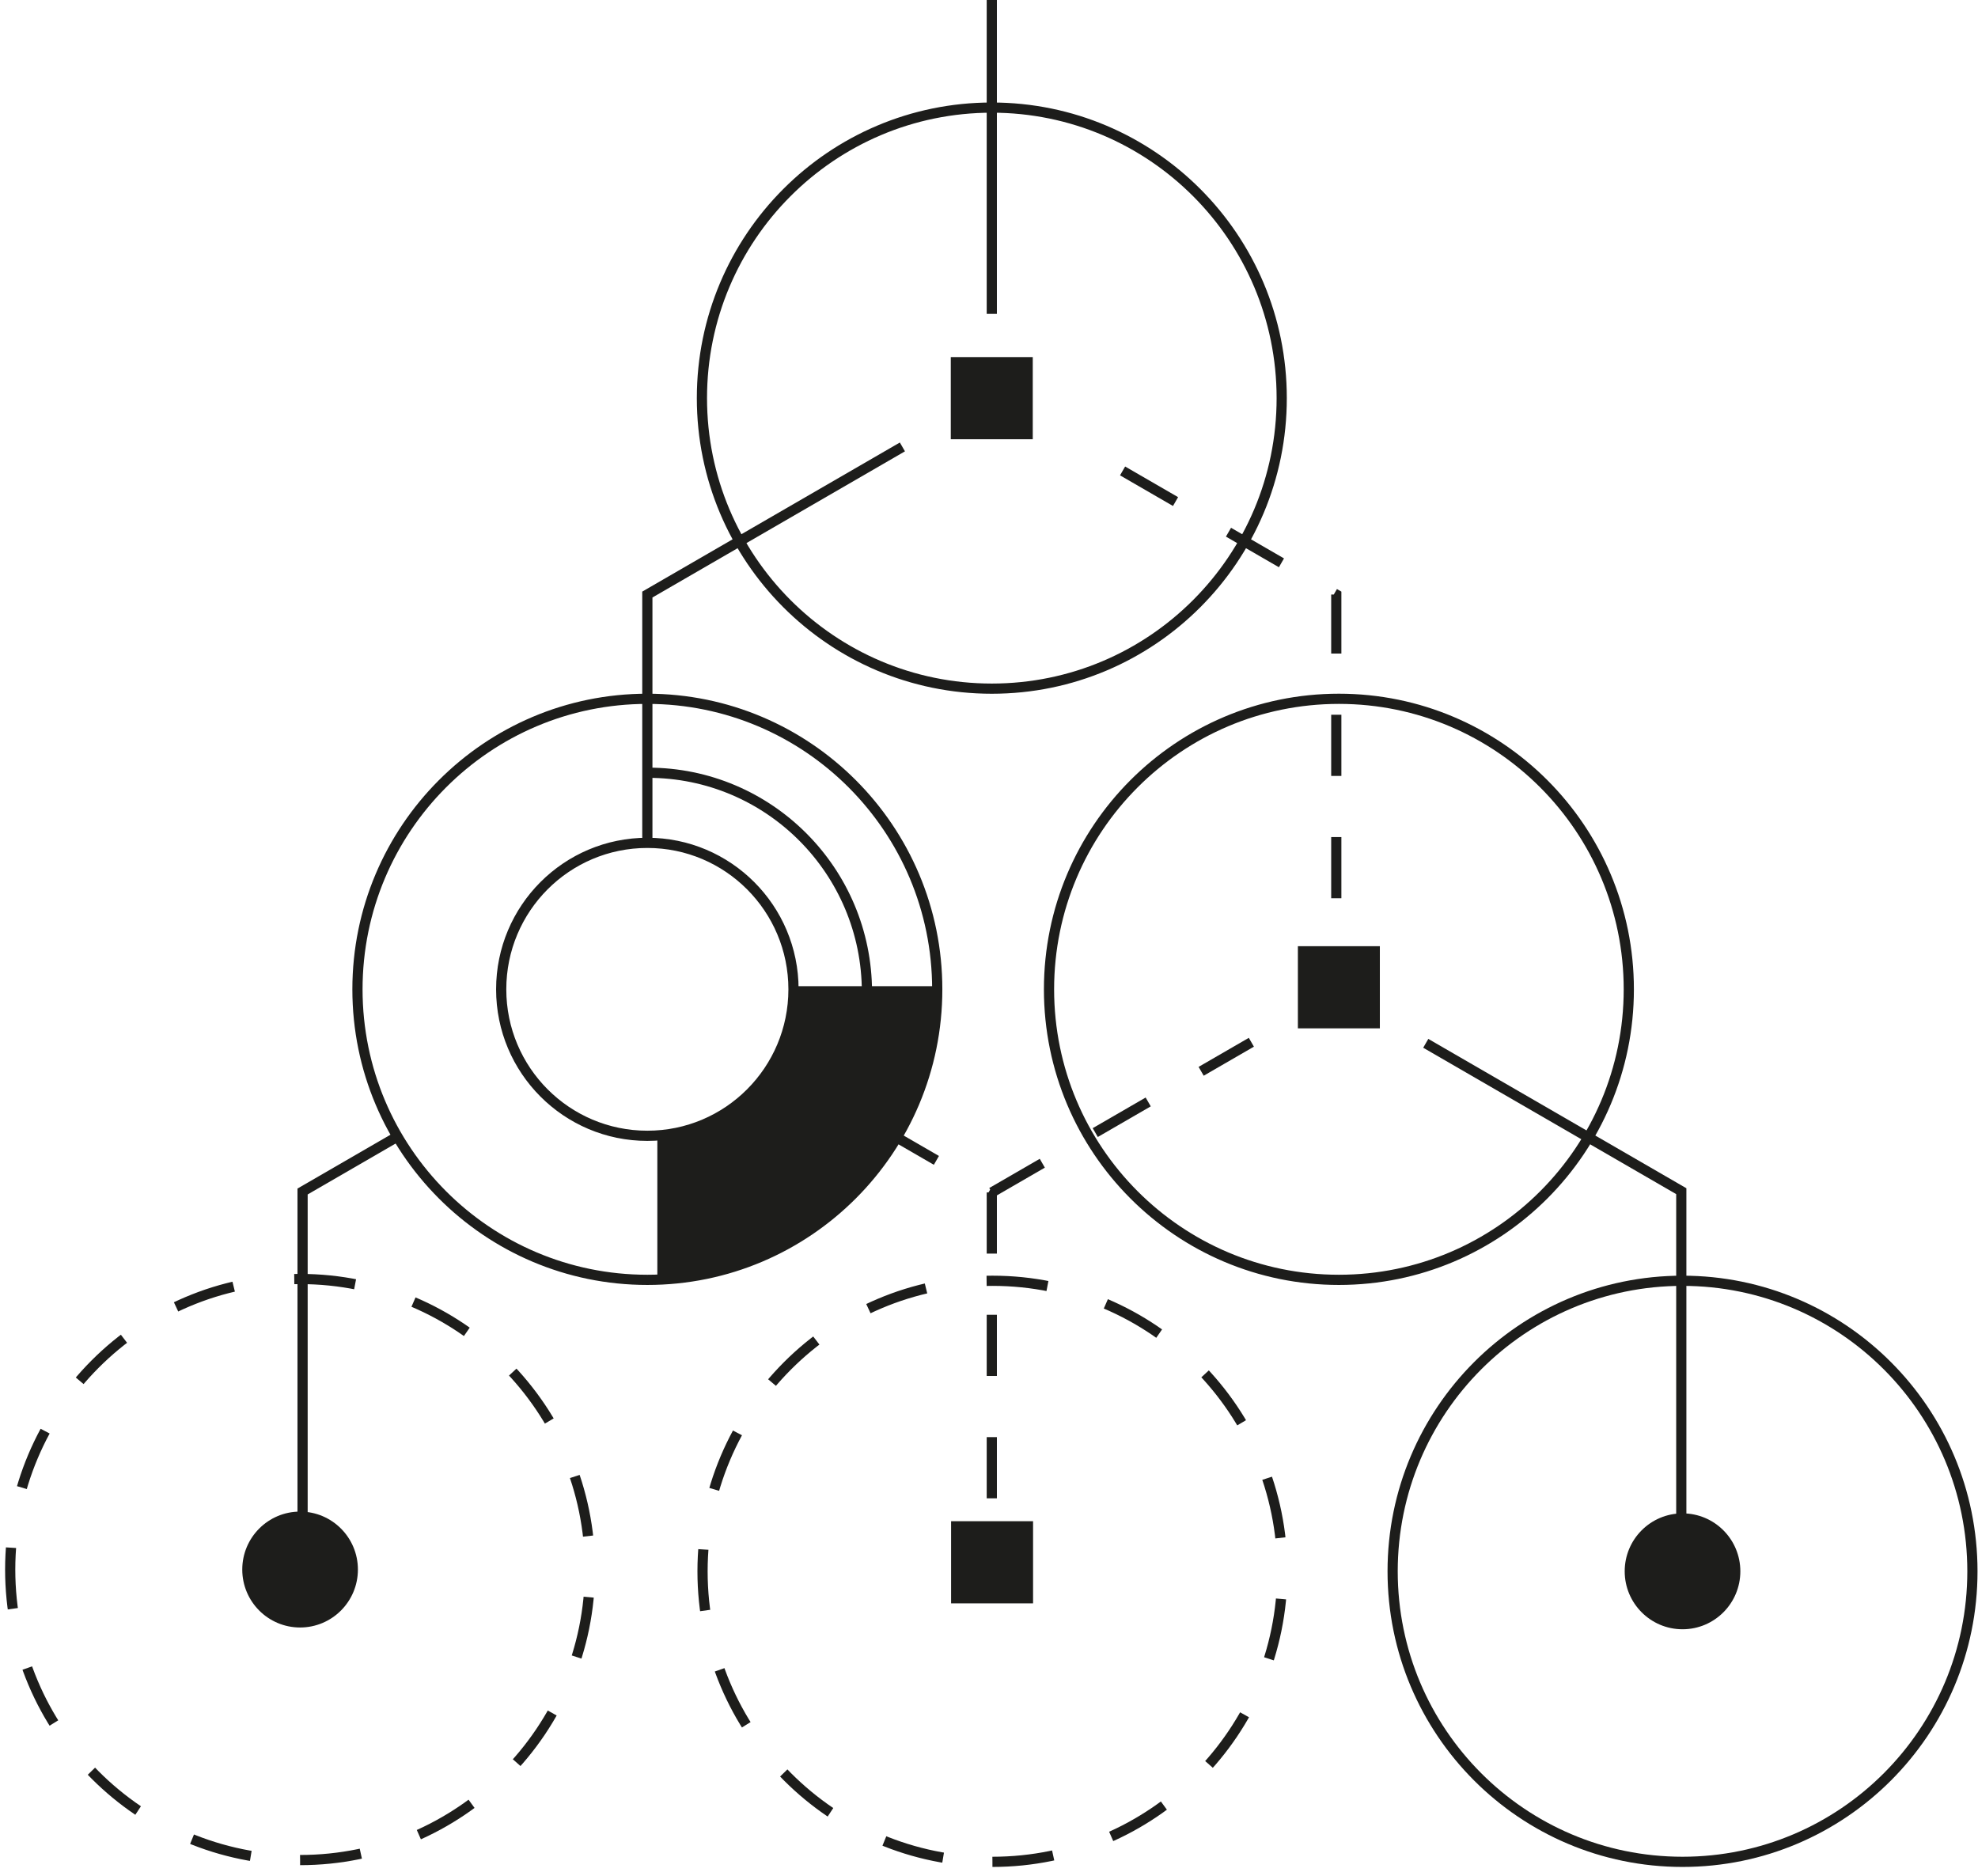 <svg width="194" height="184" viewBox="0 0 194 184" fill="none" xmlns="http://www.w3.org/2000/svg">
<path d="M97.276 67.54C112.979 67.54 125.709 54.783 125.709 39.046C125.709 23.31 112.979 10.553 97.276 10.553C81.573 10.553 68.844 23.31 68.844 39.046C68.844 54.783 81.573 67.54 97.276 67.54Z" stroke="#1D1D1B" stroke-miterlimit="10"/>
<path d="M131.318 125.522C147.021 125.522 159.751 112.765 159.751 97.029C159.751 81.292 147.021 68.535 131.318 68.535C115.615 68.535 102.886 81.292 102.886 97.029C102.886 112.765 115.615 125.522 131.318 125.522Z" stroke="#1D1D1B" stroke-miterlimit="10"/>
<path d="M63.491 68.535C47.791 68.535 35.059 81.294 35.059 97.029C35.059 112.763 47.791 125.522 63.491 125.522C79.192 125.522 91.924 112.763 91.924 97.029C91.924 81.294 79.192 68.535 63.491 68.535ZM63.491 111.394C55.572 111.394 49.157 104.964 49.157 97.029C49.157 89.093 55.572 82.664 63.491 82.664C71.41 82.664 77.825 89.093 77.825 97.029C77.825 104.964 71.41 111.394 63.491 111.394Z" stroke="#1D1D1B" stroke-miterlimit="10"/>
<path d="M29.433 182.427C45.135 182.427 57.865 169.67 57.865 153.933C57.865 138.197 45.135 125.439 29.433 125.439C13.73 125.439 1 138.197 1 153.933C1 169.67 13.73 182.427 29.433 182.427Z" stroke="#1D1D1B" stroke-miterlimit="10" stroke-dasharray="6 6"/>
<path d="M97.337 182.601C113.04 182.601 125.769 169.844 125.769 154.107C125.769 138.37 113.04 125.613 97.337 125.613C81.634 125.613 68.904 138.37 68.904 154.107C68.904 169.844 81.634 182.601 97.337 182.601Z" stroke="#1D1D1B" stroke-miterlimit="10" stroke-dasharray="6 6"/>
<path d="M101.292 35.022H93.252V43.079H101.292V35.022Z" fill="#1D1D1B"/>
<path d="M135.335 92.799H127.295V100.856H135.335V92.799Z" fill="#1D1D1B"/>
<path d="M101.322 149.193H93.282V157.251H101.322V149.193Z" fill="#1D1D1B"/>
<path d="M131.061 88.098V58.311L105.9 43.756" stroke="#1D1D1B" stroke-miterlimit="10" stroke-dasharray="6 6"/>
<path d="M76.261 104.79L97.276 116.949L122.732 102.219" stroke="#1D1D1B" stroke-miterlimit="10" stroke-dasharray="6 6"/>
<path d="M88.507 43.832L63.491 58.311V82.666" stroke="#1D1D1B" stroke-miterlimit="10"/>
<path d="M38.877 111.531L29.676 116.857V154.717" stroke="#1D1D1B" stroke-miterlimit="10"/>
<path d="M165.02 182.601C180.723 182.601 193.453 169.844 193.453 154.107C193.453 138.37 180.723 125.613 165.02 125.613C149.318 125.613 136.588 138.37 136.588 154.107C136.588 169.844 149.318 182.601 165.02 182.601Z" stroke="#1D1D1B" stroke-miterlimit="10"/>
<path d="M139.837 102.324L164.899 116.826V154.686" stroke="#1D1D1B" stroke-miterlimit="10"/>
<path d="M97.275 116.947V153.962" stroke="#1D1D1B" stroke-miterlimit="10" stroke-dasharray="6 6"/>
<path d="M97.275 -6.225V30.783" stroke="#1D1D1B" stroke-miterlimit="10"/>
<path d="M91.863 96.719H77.757C77.757 96.833 77.772 96.947 77.772 97.069C77.772 104.654 71.903 110.855 64.471 111.38V125.532C79.693 124.984 91.871 112.453 91.871 97.061C91.871 96.947 91.871 96.833 91.863 96.711V96.719Z" fill="#1D1D1B"/>
<path d="M29.432 159.617C32.564 159.617 35.103 157.072 35.103 153.934C35.103 150.795 32.564 148.25 29.432 148.25C26.3 148.25 23.761 150.795 23.761 153.934C23.761 157.072 26.3 159.617 29.432 159.617Z" fill="#1D1D1B"/>
<path d="M165.02 159.791C168.152 159.791 170.691 157.246 170.691 154.107C170.691 150.968 168.152 148.424 165.02 148.424C161.888 148.424 159.349 150.968 159.349 154.107C159.349 157.246 161.888 159.791 165.02 159.791Z" fill="#1D1D1B"/>
<path d="M63.559 75.787C75.418 75.787 85.029 85.419 85.029 97.304" stroke="#1D1D1B" stroke-miterlimit="10"/>
</svg>
